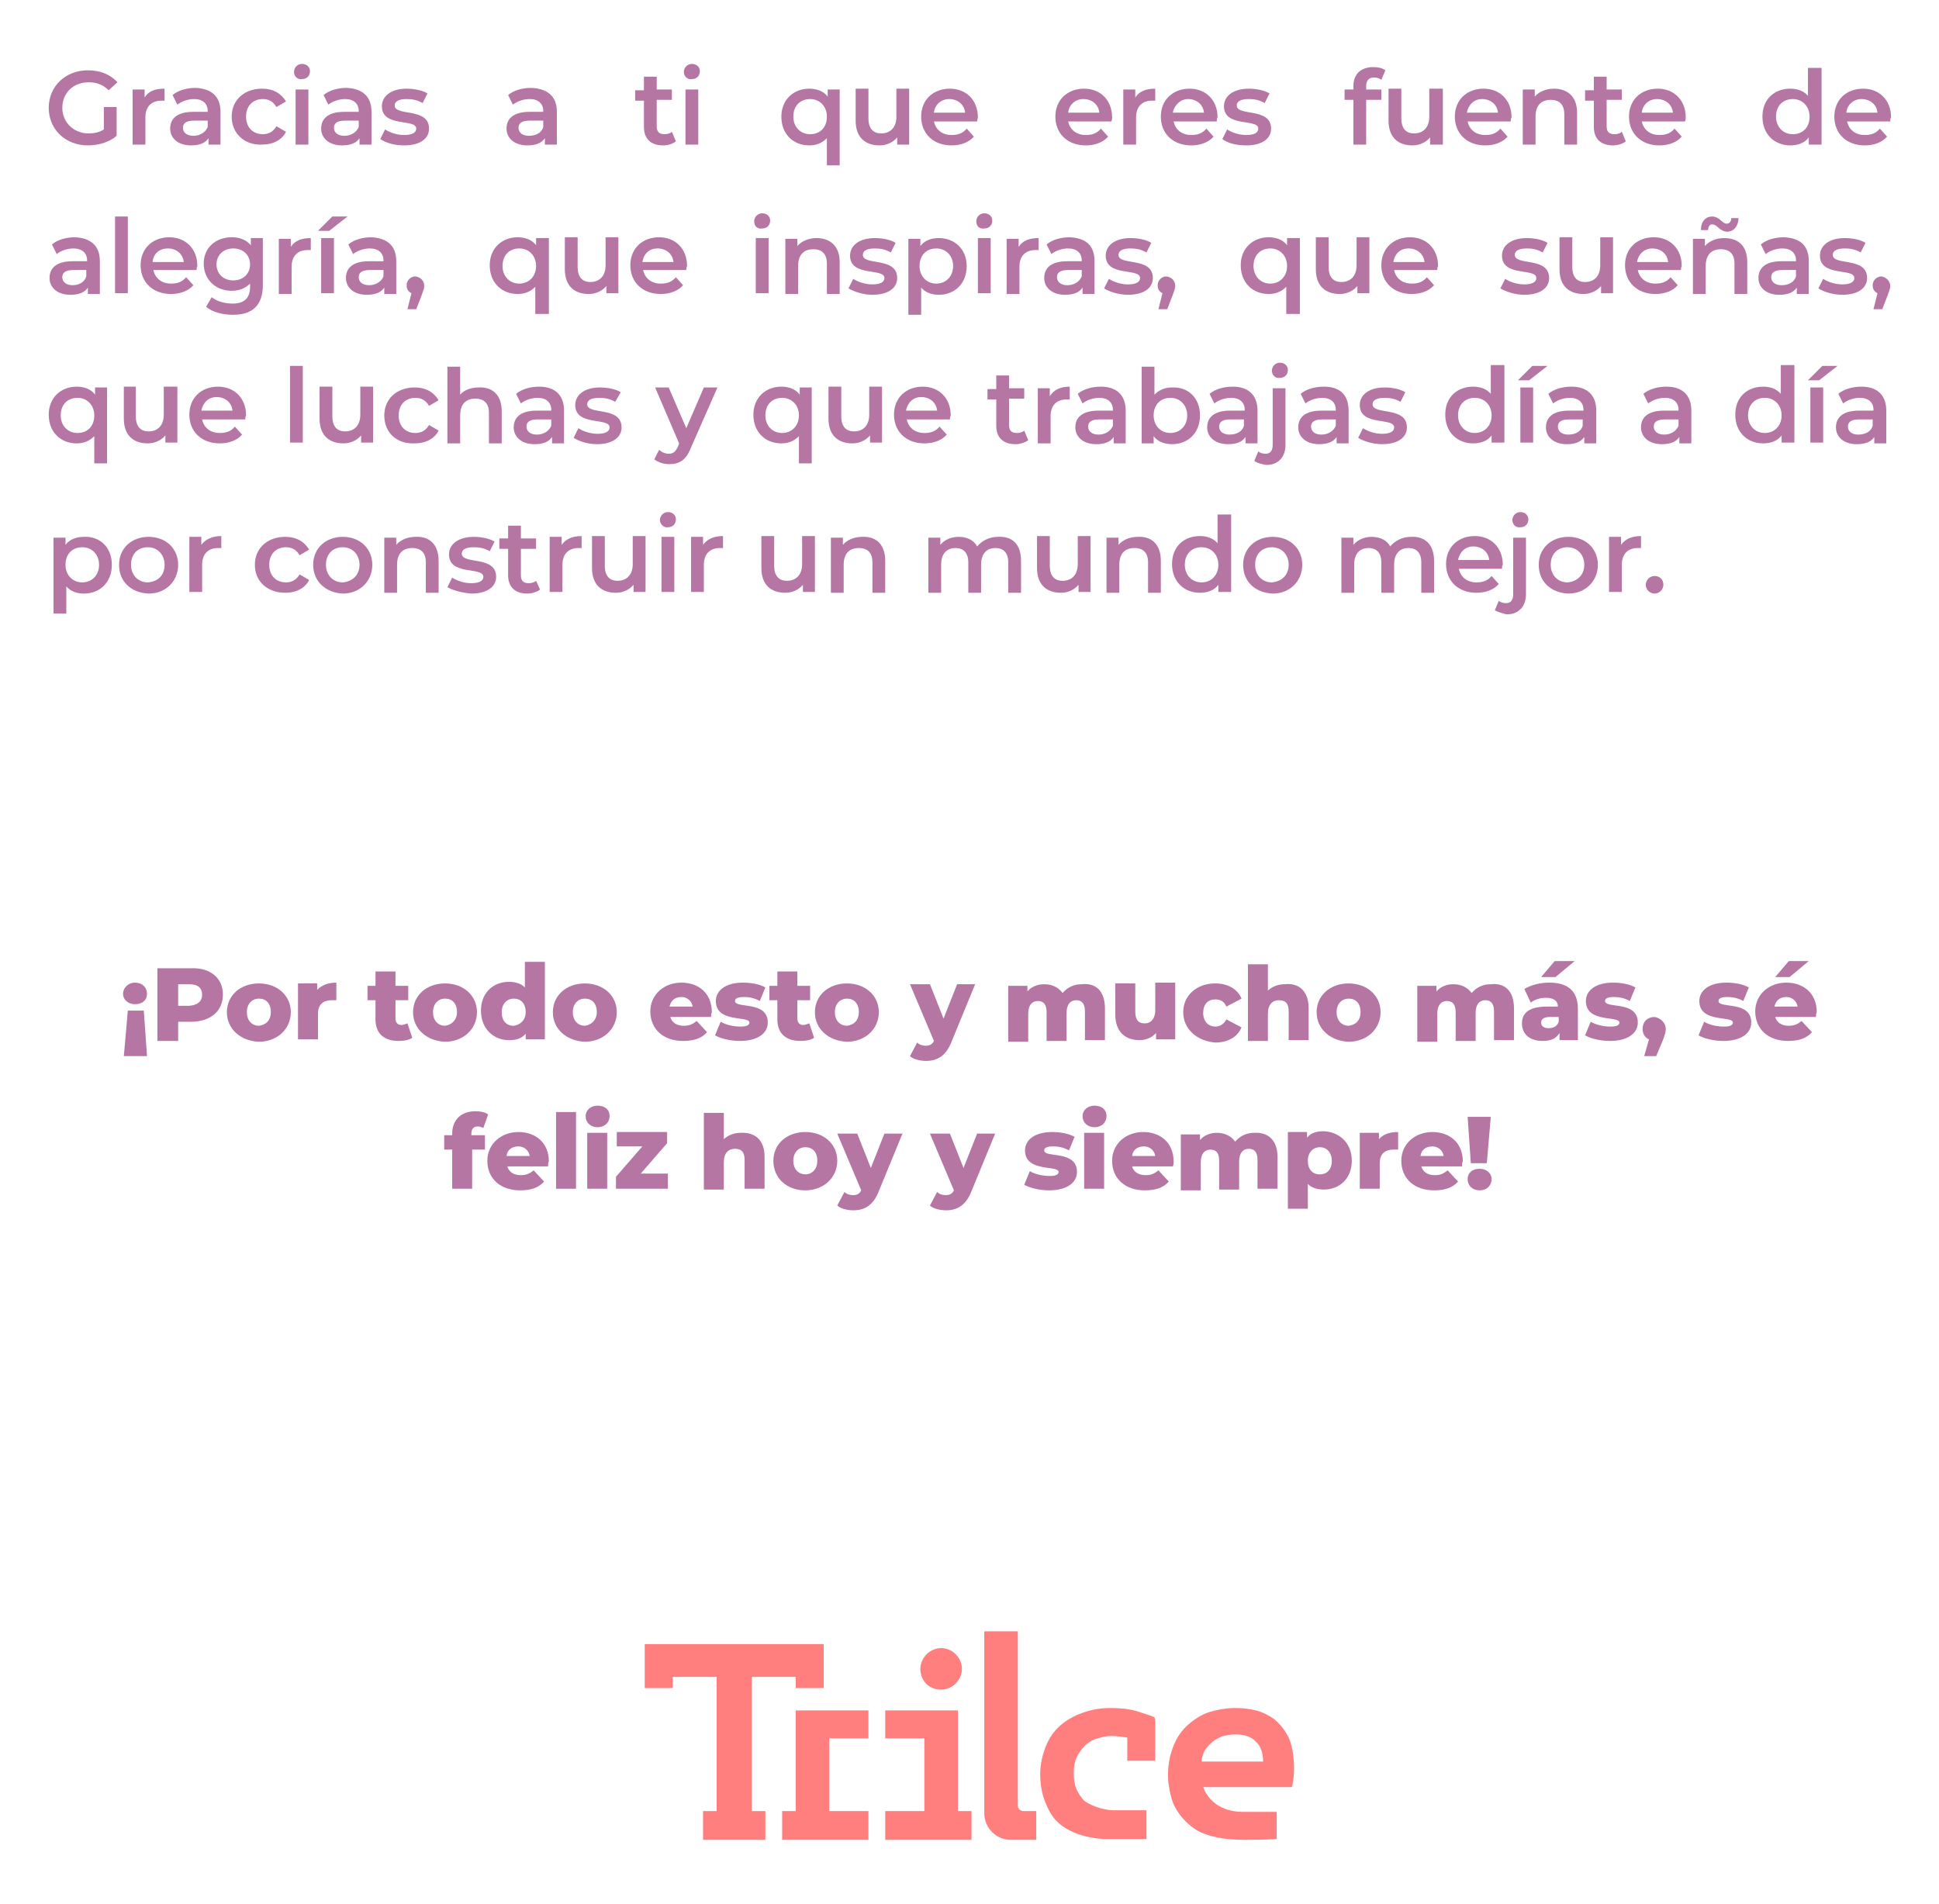 <?xml version="1.0" encoding="utf-8"?>
<!-- Generator: Adobe Illustrator 22.0.1, SVG Export Plug-In . SVG Version: 6.00 Build 0)  -->
<svg version="1.1" id="Capa_1" xmlns="http://www.w3.org/2000/svg" xmlns:xlink="http://www.w3.org/1999/xlink" x="0px" y="0px"
	 viewBox="0 0 242.7 238.3" style="enable-background:new 0 0 242.7 238.3;" xml:space="preserve">
<style type="text/css">
	.st0{fill:#B576A3;}
	.st1{fill:#FF7F7F;}
</style>
<g>
	<g>
		<g>
			<path class="st0" d="M13,13.4h1.6v3.6c-0.9,0.8-2.3,1.2-3.6,1.2c-2.8,0-4.9-2-4.9-4.7c0-2.7,2.1-4.7,4.9-4.7
				c1.5,0,2.8,0.5,3.7,1.5l-1.1,1c-0.7-0.7-1.5-1-2.5-1c-1.9,0-3.3,1.3-3.3,3.2c0,1.8,1.4,3.2,3.3,3.2c0.6,0,1.3-0.1,1.9-0.5V13.4z"
				/>
			<path class="st0" d="M20.6,11.1v1.5c-0.1,0-0.3,0-0.4,0c-1.2,0-2,0.7-2,2.1v3.4h-1.6v-6.9h1.5v1C18.6,11.4,19.4,11.1,20.6,11.1z"
				/>
			<path class="st0" d="M27.6,14v4.1h-1.5v-0.8c-0.4,0.6-1.1,0.9-2.2,0.9c-1.6,0-2.6-0.9-2.6-2.1c0-1.2,0.8-2.1,2.9-2.1H26v-0.1
				c0-0.9-0.6-1.5-1.7-1.5c-0.8,0-1.6,0.3-2.1,0.7l-0.6-1.2c0.7-0.6,1.8-0.9,2.9-0.9C26.4,11.1,27.6,12,27.6,14z M26,15.9v-0.8h-1.7
				c-1.1,0-1.4,0.4-1.4,0.9c0,0.6,0.5,1,1.3,1C25,17,25.7,16.6,26,15.9z"/>
			<path class="st0" d="M29,14.6c0-2.1,1.6-3.5,3.8-3.5c1.4,0,2.4,0.6,3,1.6l-1.2,0.7c-0.4-0.7-1-1-1.7-1c-1.2,0-2.1,0.8-2.1,2.2
				c0,1.4,0.9,2.2,2.1,2.2c0.7,0,1.3-0.3,1.7-1l1.2,0.7c-0.5,1-1.6,1.6-3,1.6C30.6,18.2,29,16.7,29,14.6z"/>
			<path class="st0" d="M36.8,9c0-0.5,0.4-1,1-1c0.6,0,1,0.4,1,0.9c0,0.6-0.4,1-1,1C37.3,10,36.8,9.6,36.8,9z M37,11.2h1.6v6.9H37
				V11.2z"/>
			<path class="st0" d="M46.5,14v4.1h-1.5v-0.8c-0.4,0.6-1.1,0.9-2.2,0.9c-1.6,0-2.6-0.9-2.6-2.1c0-1.2,0.8-2.1,2.9-2.1h1.8v-0.1
				c0-0.9-0.6-1.5-1.7-1.5c-0.8,0-1.6,0.3-2.1,0.7l-0.6-1.2c0.7-0.6,1.8-0.9,2.9-0.9C45.3,11.1,46.5,12,46.5,14z M44.9,15.9v-0.8
				h-1.7c-1.1,0-1.4,0.4-1.4,0.9c0,0.6,0.5,1,1.3,1C43.9,17,44.6,16.6,44.9,15.9z"/>
			<path class="st0" d="M47.6,17.4l0.6-1.2c0.6,0.4,1.5,0.7,2.4,0.7c1,0,1.5-0.3,1.5-0.8c0-1.3-4.3-0.1-4.3-2.8
				c0-1.3,1.2-2.2,3.1-2.2c0.9,0,2,0.2,2.6,0.6l-0.6,1.2c-0.7-0.4-1.3-0.5-2-0.5c-1,0-1.5,0.3-1.5,0.8c0,1.4,4.3,0.2,4.3,2.9
				c0,1.3-1.2,2.1-3.1,2.1C49.4,18.2,48.3,17.9,47.6,17.4z"/>
			<path class="st0" d="M69.7,14v4.1h-1.5v-0.8c-0.4,0.6-1.1,0.9-2.2,0.9c-1.6,0-2.6-0.9-2.6-2.1c0-1.2,0.8-2.1,2.9-2.1H68v-0.1
				c0-0.9-0.6-1.5-1.7-1.5c-0.8,0-1.6,0.3-2.1,0.7l-0.6-1.2c0.7-0.6,1.8-0.9,2.9-0.9C68.5,11.1,69.7,12,69.7,14z M68,15.9v-0.8h-1.7
				c-1.1,0-1.4,0.4-1.4,0.9c0,0.6,0.5,1,1.3,1C67.1,17,67.8,16.6,68,15.9z"/>
			<path class="st0" d="M84.6,17.7c-0.4,0.3-1,0.5-1.6,0.5c-1.5,0-2.4-0.8-2.4-2.3v-3.3h-1.1v-1.3h1.1V9.6h1.6v1.6h1.9v1.3h-1.9v3.3
				c0,0.7,0.3,1,1,1c0.3,0,0.7-0.1,0.9-0.3L84.6,17.7z"/>
			<path class="st0" d="M85.6,9c0-0.5,0.4-1,1-1c0.6,0,1,0.4,1,0.9c0,0.6-0.4,1-1,1C86.1,10,85.6,9.6,85.6,9z M85.8,11.2h1.6v6.9
				h-1.6V11.2z"/>
			<path class="st0" d="M105.1,11.2v9.5h-1.6v-3.4c-0.6,0.6-1.3,0.9-2.2,0.9c-2,0-3.5-1.4-3.5-3.6c0-2.1,1.5-3.5,3.5-3.5
				c0.9,0,1.8,0.3,2.3,1v-0.9H105.1z M103.5,14.6c0-1.3-0.9-2.2-2.1-2.2c-1.2,0-2.1,0.8-2.1,2.2c0,1.3,0.9,2.2,2.1,2.2
				C102.6,16.8,103.5,16,103.5,14.6z"/>
			<path class="st0" d="M113.8,11.2v6.9h-1.5v-0.9c-0.5,0.6-1.3,1-2.2,1c-1.8,0-3-1-3-3.1v-4h1.6v3.7c0,1.3,0.6,1.9,1.6,1.9
				c1.1,0,1.9-0.7,1.9-2.1v-3.5H113.8z"/>
			<path class="st0" d="M122.3,15.2h-5.4c0.2,1,1,1.7,2.2,1.7c0.8,0,1.4-0.2,1.9-0.8l0.9,1c-0.6,0.7-1.6,1.1-2.8,1.1
				c-2.3,0-3.8-1.5-3.8-3.6c0-2.1,1.5-3.5,3.6-3.5c2,0,3.5,1.4,3.5,3.6C122.4,14.8,122.3,15,122.3,15.2z M116.9,14.1h3.9
				c-0.1-1-0.9-1.7-2-1.7C117.8,12.4,117,13.1,116.9,14.1z"/>
			<path class="st0" d="M139.1,15.2h-5.4c0.2,1,1,1.7,2.2,1.7c0.8,0,1.4-0.2,1.9-0.8l0.9,1c-0.6,0.7-1.6,1.1-2.8,1.1
				c-2.3,0-3.8-1.5-3.8-3.6c0-2.1,1.5-3.5,3.6-3.5c2,0,3.5,1.4,3.5,3.6C139.2,14.8,139.2,15,139.1,15.2z M133.7,14.1h3.9
				c-0.1-1-0.9-1.7-2-1.7C134.6,12.4,133.8,13.1,133.7,14.1z"/>
			<path class="st0" d="M144.6,11.1v1.5c-0.1,0-0.3,0-0.4,0c-1.2,0-2,0.7-2,2.1v3.4h-1.6v-6.9h1.5v1
				C142.6,11.4,143.5,11.1,144.6,11.1z"/>
			<path class="st0" d="M152.3,15.2h-5.4c0.2,1,1,1.7,2.2,1.7c0.8,0,1.4-0.2,1.9-0.8l0.9,1c-0.6,0.7-1.6,1.1-2.8,1.1
				c-2.3,0-3.8-1.5-3.8-3.6c0-2.1,1.5-3.5,3.6-3.5c2,0,3.5,1.4,3.5,3.6C152.3,14.8,152.3,15,152.3,15.2z M146.8,14.1h3.9
				c-0.1-1-0.9-1.7-2-1.7C147.8,12.4,147,13.1,146.8,14.1z"/>
			<path class="st0" d="M153,17.4l0.6-1.2c0.6,0.4,1.5,0.7,2.4,0.7c1,0,1.5-0.3,1.5-0.8c0-1.3-4.3-0.1-4.3-2.8
				c0-1.3,1.2-2.2,3.1-2.2c0.9,0,2,0.2,2.6,0.6l-0.6,1.2c-0.7-0.4-1.3-0.5-2-0.5c-1,0-1.5,0.3-1.5,0.8c0,1.4,4.3,0.2,4.3,2.9
				c0,1.3-1.2,2.1-3.1,2.1C154.7,18.2,153.6,17.9,153,17.4z"/>
			<path class="st0" d="M171,10.8v0.4h1.9v1.3H171v5.6h-1.6v-5.6h-1.1v-1.3h1.1v-0.4c0-1.5,0.9-2.4,2.5-2.4c0.6,0,1.1,0.1,1.5,0.4
				l-0.5,1.2c-0.2-0.2-0.6-0.3-0.9-0.3C171.3,9.7,171,10.1,171,10.8z"/>
			<path class="st0" d="M180.6,11.2v6.9H179v-0.9c-0.5,0.6-1.3,1-2.2,1c-1.8,0-3-1-3-3.1v-4h1.6v3.7c0,1.3,0.6,1.9,1.6,1.9
				c1.1,0,1.9-0.7,1.9-2.1v-3.5H180.6z"/>
			<path class="st0" d="M189.1,15.2h-5.4c0.2,1,1,1.7,2.2,1.7c0.8,0,1.4-0.2,1.9-0.8l0.9,1c-0.6,0.7-1.6,1.1-2.8,1.1
				c-2.3,0-3.8-1.5-3.8-3.6c0-2.1,1.5-3.5,3.6-3.5c2,0,3.5,1.4,3.5,3.6C189.1,14.8,189.1,15,189.1,15.2z M183.6,14.1h3.9
				c-0.1-1-0.9-1.7-2-1.7C184.5,12.4,183.8,13.1,183.6,14.1z"/>
			<path class="st0" d="M197.4,14.1v4h-1.6v-3.8c0-1.2-0.6-1.8-1.7-1.8c-1.2,0-1.9,0.7-1.9,2.1v3.5h-1.6v-6.9h1.5v0.9
				c0.5-0.6,1.4-1,2.4-1C196.1,11.1,197.4,12,197.4,14.1z"/>
			<path class="st0" d="M203.5,17.7c-0.4,0.3-1,0.5-1.6,0.5c-1.5,0-2.4-0.8-2.4-2.3v-3.3h-1.1v-1.3h1.1V9.6h1.6v1.6h1.9v1.3h-1.9
				v3.3c0,0.7,0.3,1,1,1c0.3,0,0.7-0.1,0.9-0.3L203.5,17.7z"/>
			<path class="st0" d="M210.9,15.2h-5.4c0.2,1,1,1.7,2.2,1.7c0.8,0,1.4-0.2,1.9-0.8l0.9,1c-0.6,0.7-1.6,1.1-2.8,1.1
				c-2.3,0-3.8-1.5-3.8-3.6c0-2.1,1.5-3.5,3.6-3.5c2,0,3.5,1.4,3.5,3.6C211,14.8,211,15,210.9,15.2z M205.5,14.1h3.9
				c-0.1-1-0.9-1.7-2-1.7C206.4,12.4,205.6,13.1,205.5,14.1z"/>
			<path class="st0" d="M228,8.5v9.6h-1.6v-0.9c-0.5,0.7-1.4,1-2.3,1c-2,0-3.5-1.4-3.5-3.6c0-2.2,1.5-3.5,3.5-3.5
				c0.9,0,1.7,0.3,2.2,0.9V8.5H228z M226.5,14.6c0-1.3-0.9-2.2-2.1-2.2s-2.1,0.8-2.1,2.2c0,1.3,0.9,2.2,2.1,2.2S226.5,16,226.5,14.6
				z"/>
			<path class="st0" d="M236.6,15.2h-5.4c0.2,1,1,1.7,2.2,1.7c0.8,0,1.4-0.2,1.9-0.8l0.9,1c-0.6,0.7-1.6,1.1-2.8,1.1
				c-2.3,0-3.8-1.5-3.8-3.6c0-2.1,1.5-3.5,3.6-3.5c2,0,3.5,1.4,3.5,3.6C236.6,14.8,236.6,15,236.6,15.2z M231.1,14.1h3.9
				c-0.1-1-0.9-1.7-2-1.7C232,12.4,231.2,13.1,231.1,14.1z"/>
			<path class="st0" d="M12.5,32.7v4.1h-1.5v-0.8c-0.4,0.6-1.1,0.9-2.2,0.9c-1.6,0-2.6-0.9-2.6-2.1c0-1.2,0.8-2.1,2.9-2.1h1.8v-0.1
				c0-0.9-0.6-1.5-1.7-1.5c-0.8,0-1.6,0.3-2.1,0.7l-0.6-1.2c0.7-0.6,1.8-0.9,2.9-0.9C11.3,29.8,12.5,30.7,12.5,32.7z M10.8,34.6
				v-0.8H9.2c-1.1,0-1.4,0.4-1.4,0.9c0,0.6,0.5,1,1.3,1C9.9,35.7,10.6,35.3,10.8,34.6z"/>
			<path class="st0" d="M14.4,27.1H16v9.6h-1.6V27.1z"/>
			<path class="st0" d="M24.6,33.8h-5.4c0.2,1,1,1.7,2.2,1.7c0.8,0,1.4-0.2,1.9-0.8l0.9,1c-0.6,0.7-1.6,1.1-2.8,1.1
				c-2.3,0-3.8-1.5-3.8-3.6c0-2.1,1.5-3.5,3.6-3.5c2,0,3.5,1.4,3.5,3.6C24.6,33.5,24.6,33.7,24.6,33.8z M19.1,32.8H23
				c-0.1-1-0.9-1.7-2-1.7C20,31.1,19.2,31.7,19.1,32.8z"/>
			<path class="st0" d="M32.9,29.8v5.9c0,2.5-1.3,3.7-3.7,3.7c-1.3,0-2.6-0.3-3.4-1l0.7-1.2c0.6,0.5,1.6,0.8,2.6,0.8
				c1.5,0,2.2-0.7,2.2-2.1v-0.4c-0.6,0.6-1.4,0.9-2.3,0.9c-2,0-3.5-1.4-3.5-3.4c0-2,1.5-3.3,3.5-3.3c1,0,1.8,0.3,2.4,1v-0.9H32.9z
				 M31.3,33.1c0-1.2-0.9-2-2.1-2c-1.2,0-2.1,0.8-2.1,2c0,1.2,0.9,2,2.1,2C30.4,35.1,31.3,34.3,31.3,33.1z"/>
			<path class="st0" d="M38.9,29.8v1.5c-0.1,0-0.3,0-0.4,0c-1.2,0-2,0.7-2,2.1v3.4h-1.6v-6.9h1.5v1C36.9,30.1,37.8,29.8,38.9,29.8z"
				/>
			<path class="st0" d="M41.6,27.1h1.9l-2.3,1.8h-1.4L41.6,27.1z M40.2,29.8h1.6v6.9h-1.6V29.8z"/>
			<path class="st0" d="M49.6,32.7v4.1h-1.5v-0.8c-0.4,0.6-1.1,0.9-2.2,0.9c-1.6,0-2.6-0.9-2.6-2.1c0-1.2,0.8-2.1,2.9-2.1H48v-0.1
				c0-0.9-0.6-1.5-1.7-1.5c-0.8,0-1.6,0.3-2.1,0.7l-0.6-1.2c0.7-0.6,1.8-0.9,2.9-0.9C48.4,29.8,49.6,30.7,49.6,32.7z M48,34.6v-0.8
				h-1.7c-1.1,0-1.4,0.4-1.4,0.9c0,0.6,0.5,1,1.3,1C47,35.7,47.7,35.3,48,34.6z"/>
			<path class="st0" d="M53.1,35.8c0,0.3-0.1,0.5-0.3,1.1l-0.7,1.8h-1.1l0.5-2c-0.4-0.2-0.6-0.5-0.6-1c0-0.6,0.5-1.1,1.1-1.1
				C52.7,34.7,53.1,35.2,53.1,35.8z"/>
			<path class="st0" d="M68.7,29.8v9.5H67v-3.4c-0.6,0.6-1.3,0.9-2.2,0.9c-2,0-3.5-1.4-3.5-3.6c0-2.1,1.5-3.5,3.5-3.5
				c0.9,0,1.8,0.3,2.3,1v-0.9H68.7z M67.1,33.3c0-1.3-0.9-2.2-2.1-2.2c-1.2,0-2.1,0.8-2.1,2.2c0,1.3,0.9,2.2,2.1,2.2
				C66.2,35.5,67.1,34.6,67.1,33.3z"/>
			<path class="st0" d="M77.4,29.8v6.9h-1.5v-0.9c-0.5,0.6-1.3,1-2.2,1c-1.8,0-3-1-3-3.1v-4h1.6v3.7c0,1.3,0.6,1.9,1.6,1.9
				c1.1,0,1.9-0.7,1.9-2.1v-3.5H77.4z"/>
			<path class="st0" d="M85.9,33.8h-5.4c0.2,1,1,1.7,2.2,1.7c0.8,0,1.4-0.2,1.9-0.8l0.9,1c-0.6,0.7-1.6,1.1-2.8,1.1
				c-2.3,0-3.8-1.5-3.8-3.6c0-2.1,1.5-3.5,3.6-3.5c2,0,3.5,1.4,3.5,3.6C85.9,33.5,85.9,33.7,85.9,33.8z M80.4,32.8h3.9
				c-0.1-1-0.9-1.7-2-1.7C81.3,31.1,80.6,31.7,80.4,32.8z"/>
			<path class="st0" d="M94.4,27.7c0-0.5,0.4-1,1-1c0.6,0,1,0.4,1,0.9c0,0.6-0.4,1-1,1C94.8,28.7,94.4,28.3,94.4,27.7z M94.6,29.8
				h1.6v6.9h-1.6V29.8z"/>
			<path class="st0" d="M105.1,32.8v4h-1.6V33c0-1.2-0.6-1.8-1.7-1.8c-1.2,0-1.9,0.7-1.9,2.1v3.5h-1.6v-6.9h1.5v0.9
				c0.5-0.6,1.4-1,2.4-1C103.8,29.8,105.1,30.7,105.1,32.8z"/>
			<path class="st0" d="M106.2,36.1l0.6-1.2c0.6,0.4,1.5,0.7,2.4,0.7c1,0,1.5-0.3,1.5-0.8c0-1.3-4.3-0.1-4.3-2.8
				c0-1.3,1.2-2.2,3.1-2.2c0.9,0,2,0.2,2.6,0.6l-0.6,1.2c-0.7-0.4-1.3-0.5-2-0.5c-1,0-1.5,0.3-1.5,0.8c0,1.4,4.3,0.2,4.3,2.9
				c0,1.3-1.2,2.1-3.1,2.1C108,36.9,106.9,36.5,106.2,36.1z"/>
			<path class="st0" d="M121,33.3c0,2.2-1.5,3.6-3.5,3.6c-0.9,0-1.7-0.3-2.2-0.9v3.4h-1.6v-9.5h1.5v0.9c0.5-0.7,1.4-1,2.3-1
				C119.5,29.8,121,31.2,121,33.3z M119.3,33.3c0-1.3-0.9-2.2-2.1-2.2s-2.1,0.8-2.1,2.2c0,1.3,0.9,2.2,2.1,2.2
				S119.3,34.6,119.3,33.3z"/>
			<path class="st0" d="M122.2,27.7c0-0.5,0.4-1,1-1c0.6,0,1,0.4,1,0.9c0,0.6-0.4,1-1,1C122.6,28.7,122.2,28.3,122.2,27.7z
				 M122.4,29.8h1.6v6.9h-1.6V29.8z"/>
			<path class="st0" d="M130,29.8v1.5c-0.1,0-0.3,0-0.4,0c-1.2,0-2,0.7-2,2.1v3.4H126v-6.9h1.5v1C128,30.1,128.9,29.8,130,29.8z"/>
			<path class="st0" d="M137,32.7v4.1h-1.5v-0.8c-0.4,0.6-1.1,0.9-2.2,0.9c-1.6,0-2.6-0.9-2.6-2.1c0-1.2,0.8-2.1,2.9-2.1h1.8v-0.1
				c0-0.9-0.6-1.5-1.7-1.5c-0.8,0-1.6,0.3-2.1,0.7l-0.6-1.2c0.7-0.6,1.8-0.9,2.9-0.9C135.9,29.8,137,30.7,137,32.7z M135.4,34.6
				v-0.8h-1.7c-1.1,0-1.4,0.4-1.4,0.9c0,0.6,0.5,1,1.3,1C134.4,35.7,135.1,35.3,135.4,34.6z"/>
			<path class="st0" d="M138.2,36.1l0.6-1.2c0.6,0.4,1.5,0.7,2.4,0.7c1,0,1.5-0.3,1.5-0.8c0-1.3-4.3-0.1-4.3-2.8
				c0-1.3,1.2-2.2,3.1-2.2c0.9,0,2,0.2,2.6,0.6l-0.6,1.2c-0.7-0.4-1.3-0.5-2-0.5c-1,0-1.5,0.3-1.5,0.8c0,1.4,4.3,0.2,4.3,2.9
				c0,1.3-1.2,2.1-3.1,2.1C140,36.9,138.8,36.5,138.2,36.1z"/>
			<path class="st0" d="M147.1,35.8c0,0.3-0.1,0.5-0.3,1.1l-0.7,1.8h-1.1l0.5-2c-0.4-0.2-0.6-0.5-0.6-1c0-0.6,0.5-1.1,1.1-1.1
				C146.7,34.7,147.1,35.2,147.1,35.8z"/>
			<path class="st0" d="M162.7,29.8v9.5H161v-3.4c-0.6,0.6-1.3,0.9-2.2,0.9c-2,0-3.5-1.4-3.5-3.6c0-2.1,1.5-3.5,3.5-3.5
				c0.9,0,1.8,0.3,2.3,1v-0.9H162.7z M161.1,33.3c0-1.3-0.9-2.2-2.1-2.2c-1.2,0-2.1,0.8-2.1,2.2c0,1.3,0.9,2.2,2.1,2.2
				C160.2,35.5,161.1,34.6,161.1,33.3z"/>
			<path class="st0" d="M171.4,29.8v6.9h-1.5v-0.9c-0.5,0.6-1.3,1-2.2,1c-1.8,0-3-1-3-3.1v-4h1.6v3.7c0,1.3,0.6,1.9,1.6,1.9
				c1.1,0,1.9-0.7,1.9-2.1v-3.5H171.4z"/>
			<path class="st0" d="M179.9,33.8h-5.4c0.2,1,1,1.7,2.2,1.7c0.8,0,1.4-0.2,1.9-0.8l0.9,1c-0.6,0.7-1.6,1.1-2.8,1.1
				c-2.3,0-3.8-1.5-3.8-3.6c0-2.1,1.5-3.5,3.6-3.5c2,0,3.5,1.4,3.5,3.6C179.9,33.5,179.9,33.7,179.9,33.8z M174.4,32.8h3.9
				c-0.1-1-0.9-1.7-2-1.7C175.3,31.1,174.6,31.7,174.4,32.8z"/>
			<path class="st0" d="M187.8,36.1l0.6-1.2c0.6,0.4,1.5,0.7,2.4,0.7c1,0,1.5-0.3,1.5-0.8c0-1.3-4.3-0.1-4.3-2.8
				c0-1.3,1.2-2.2,3.1-2.2c0.9,0,2,0.2,2.6,0.6l-0.6,1.2c-0.7-0.4-1.3-0.5-2-0.5c-1,0-1.5,0.3-1.5,0.8c0,1.4,4.3,0.2,4.3,2.9
				c0,1.3-1.2,2.1-3.1,2.1C189.6,36.9,188.5,36.5,187.8,36.1z"/>
			<path class="st0" d="M201.9,29.8v6.9h-1.5v-0.9c-0.5,0.6-1.3,1-2.2,1c-1.8,0-3-1-3-3.1v-4h1.6v3.7c0,1.3,0.6,1.9,1.6,1.9
				c1.1,0,1.9-0.7,1.9-2.1v-3.5H201.9z"/>
			<path class="st0" d="M210.4,33.8H205c0.2,1,1,1.7,2.2,1.7c0.8,0,1.4-0.2,1.9-0.8l0.9,1c-0.6,0.7-1.6,1.1-2.8,1.1
				c-2.3,0-3.8-1.5-3.8-3.6c0-2.1,1.5-3.5,3.6-3.5c2,0,3.5,1.4,3.5,3.6C210.4,33.5,210.4,33.7,210.4,33.8z M204.9,32.8h3.9
				c-0.1-1-0.9-1.7-2-1.7C205.9,31.1,205.1,31.7,204.9,32.8z"/>
			<path class="st0" d="M218.7,32.8v4h-1.6V33c0-1.2-0.6-1.8-1.7-1.8c-1.2,0-1.9,0.7-1.9,2.1v3.5h-1.6v-6.9h1.5v0.9
				c0.5-0.6,1.4-1,2.4-1C217.5,29.8,218.7,30.7,218.7,32.8z M213.8,28.8h-0.9c0-1.1,0.6-1.7,1.4-1.7c0.9,0,1.3,0.9,1.8,0.9
				c0.4,0,0.6-0.3,0.6-0.7h0.9c0,1-0.6,1.7-1.4,1.7c-0.9,0-1.3-0.9-1.8-0.9C214.1,28,213.8,28.3,213.8,28.8z"/>
			<path class="st0" d="M226.4,32.7v4.1h-1.5v-0.8c-0.4,0.6-1.1,0.9-2.2,0.9c-1.6,0-2.6-0.9-2.6-2.1c0-1.2,0.8-2.1,2.9-2.1h1.8v-0.1
				c0-0.9-0.6-1.5-1.7-1.5c-0.8,0-1.6,0.3-2.1,0.7l-0.6-1.2c0.7-0.6,1.8-0.9,2.9-0.9C225.3,29.8,226.4,30.7,226.4,32.7z M224.8,34.6
				v-0.8h-1.7c-1.1,0-1.4,0.4-1.4,0.9c0,0.6,0.5,1,1.3,1C223.9,35.7,224.6,35.3,224.8,34.6z"/>
			<path class="st0" d="M227.6,36.1l0.6-1.2c0.6,0.4,1.5,0.7,2.4,0.7c1,0,1.5-0.3,1.5-0.8c0-1.3-4.3-0.1-4.3-2.8
				c0-1.3,1.2-2.2,3.1-2.2c0.9,0,2,0.2,2.6,0.6l-0.6,1.2c-0.7-0.4-1.3-0.5-2-0.5c-1,0-1.5,0.3-1.5,0.8c0,1.4,4.3,0.2,4.3,2.9
				c0,1.3-1.2,2.1-3.1,2.1C229.4,36.9,228.2,36.5,227.6,36.1z"/>
			<path class="st0" d="M236.6,35.8c0,0.3-0.1,0.5-0.3,1.1l-0.7,1.8h-1.1l0.5-2c-0.4-0.2-0.6-0.5-0.6-1c0-0.6,0.5-1.1,1.1-1.1
				C236.1,34.7,236.6,35.2,236.6,35.8z"/>
			<path class="st0" d="M13.4,48.5V58h-1.6v-3.4c-0.6,0.6-1.3,0.9-2.2,0.9c-2,0-3.5-1.4-3.5-3.6c0-2.1,1.5-3.5,3.5-3.5
				c0.9,0,1.8,0.3,2.3,1v-0.9H13.4z M11.8,52c0-1.3-0.9-2.2-2.1-2.2c-1.2,0-2.1,0.8-2.1,2.2c0,1.3,0.9,2.2,2.1,2.2
				C11,54.2,11.8,53.3,11.8,52z"/>
			<path class="st0" d="M22.2,48.5v6.9h-1.5v-0.9c-0.5,0.6-1.3,1-2.2,1c-1.8,0-3-1-3-3.1v-4H17v3.7c0,1.3,0.6,1.9,1.6,1.9
				c1.1,0,1.9-0.7,1.9-2.1v-3.5H22.2z"/>
			<path class="st0" d="M30.7,52.5h-5.4c0.2,1,1,1.7,2.2,1.7c0.8,0,1.4-0.2,1.9-0.8l0.9,1c-0.6,0.7-1.6,1.1-2.8,1.1
				c-2.3,0-3.8-1.5-3.8-3.6c0-2.1,1.5-3.5,3.6-3.5c2,0,3.5,1.4,3.5,3.6C30.7,52.2,30.7,52.4,30.7,52.5z M25.2,51.4h3.9
				c-0.1-1-0.9-1.7-2-1.7C26.1,49.7,25.4,50.4,25.2,51.4z"/>
			<path class="st0" d="M36.3,45.8h1.6v9.6h-1.6V45.8z"/>
			<path class="st0" d="M46.7,48.5v6.9h-1.5v-0.9c-0.5,0.6-1.3,1-2.2,1c-1.8,0-3-1-3-3.1v-4h1.6v3.7c0,1.3,0.6,1.9,1.6,1.9
				c1.1,0,1.9-0.7,1.9-2.1v-3.5H46.7z"/>
			<path class="st0" d="M48.1,52c0-2.1,1.6-3.5,3.8-3.5c1.4,0,2.4,0.6,3,1.6l-1.2,0.7c-0.4-0.7-1-1-1.7-1c-1.2,0-2.1,0.8-2.1,2.2
				c0,1.4,0.9,2.2,2.1,2.2c0.7,0,1.3-0.3,1.7-1l1.2,0.7c-0.5,1-1.6,1.6-3,1.6C49.6,55.6,48.1,54.1,48.1,52z"/>
			<path class="st0" d="M62.8,51.5v4h-1.6v-3.8c0-1.2-0.6-1.8-1.7-1.8c-1.2,0-1.9,0.7-1.9,2.1v3.5H56v-9.6h1.6v3.5
				c0.5-0.6,1.4-0.9,2.3-0.9C61.6,48.4,62.8,49.4,62.8,51.5z"/>
			<path class="st0" d="M70.6,51.4v4.1h-1.5v-0.8c-0.4,0.6-1.1,0.9-2.2,0.9c-1.6,0-2.6-0.9-2.6-2.1c0-1.2,0.8-2.1,2.9-2.1H69v-0.1
				c0-0.9-0.6-1.5-1.7-1.5c-0.8,0-1.6,0.3-2.1,0.7l-0.6-1.2c0.7-0.6,1.8-0.9,2.9-0.9C69.4,48.4,70.6,49.4,70.6,51.4z M69,53.3v-0.8
				h-1.7c-1.1,0-1.4,0.4-1.4,0.9c0,0.6,0.5,1,1.3,1C68,54.4,68.7,54,69,53.3z"/>
			<path class="st0" d="M71.8,54.8l0.6-1.2c0.6,0.4,1.5,0.7,2.4,0.7c1,0,1.5-0.3,1.5-0.8c0-1.3-4.3-0.1-4.3-2.8
				c0-1.3,1.2-2.2,3.1-2.2c0.9,0,2,0.2,2.6,0.6L77,50.3c-0.7-0.4-1.3-0.5-2-0.5c-1,0-1.5,0.3-1.5,0.8c0,1.4,4.3,0.2,4.3,2.9
				c0,1.3-1.2,2.1-3.1,2.1C73.5,55.6,72.4,55.2,71.8,54.8z"/>
			<path class="st0" d="M89.8,48.5L86.5,56c-0.6,1.6-1.5,2.1-2.7,2.1c-0.7,0-1.4-0.2-1.9-0.6l0.6-1.2c0.3,0.3,0.8,0.5,1.2,0.5
				c0.6,0,0.9-0.3,1.2-1l0.1-0.3l-3-7h1.7l2.2,5.1l2.2-5.1H89.8z"/>
			<path class="st0" d="M101.6,48.5V58H100v-3.4c-0.6,0.6-1.3,0.9-2.2,0.9c-2,0-3.5-1.4-3.5-3.6c0-2.1,1.5-3.5,3.5-3.5
				c0.9,0,1.8,0.3,2.3,1v-0.9H101.6z M100,52c0-1.3-0.9-2.2-2.1-2.2c-1.2,0-2.1,0.8-2.1,2.2c0,1.3,0.9,2.2,2.1,2.2
				C99.1,54.2,100,53.3,100,52z"/>
			<path class="st0" d="M110.4,48.5v6.9h-1.5v-0.9c-0.5,0.6-1.3,1-2.2,1c-1.8,0-3-1-3-3.1v-4h1.6v3.7c0,1.3,0.6,1.9,1.6,1.9
				c1.1,0,1.9-0.7,1.9-2.1v-3.5H110.4z"/>
			<path class="st0" d="M118.9,52.5h-5.4c0.2,1,1,1.7,2.2,1.7c0.8,0,1.4-0.2,1.9-0.8l0.9,1c-0.6,0.7-1.6,1.1-2.8,1.1
				c-2.3,0-3.8-1.5-3.8-3.6c0-2.1,1.5-3.5,3.6-3.5c2,0,3.5,1.4,3.5,3.6C118.9,52.2,118.9,52.4,118.9,52.5z M113.4,51.4h3.9
				c-0.1-1-0.9-1.7-2-1.7C114.3,49.7,113.6,50.4,113.4,51.4z"/>
			<path class="st0" d="M128.7,55.1c-0.4,0.3-1,0.5-1.6,0.5c-1.5,0-2.4-0.8-2.4-2.3v-3.3h-1.1v-1.3h1.1V47h1.6v1.6h1.9v1.3h-1.9v3.3
				c0,0.7,0.3,1,1,1c0.3,0,0.7-0.1,0.9-0.3L128.7,55.1z"/>
			<path class="st0" d="M133.9,48.4V50c-0.1,0-0.3,0-0.4,0c-1.2,0-2,0.7-2,2.1v3.4h-1.6v-6.9h1.5v1
				C131.9,48.8,132.7,48.4,133.9,48.4z"/>
			<path class="st0" d="M140.9,51.4v4.1h-1.5v-0.8c-0.4,0.6-1.1,0.9-2.2,0.9c-1.6,0-2.6-0.9-2.6-2.1c0-1.2,0.8-2.1,2.9-2.1h1.8v-0.1
				c0-0.9-0.6-1.5-1.7-1.5c-0.8,0-1.6,0.3-2.1,0.7l-0.6-1.2c0.7-0.6,1.8-0.9,2.9-0.9C139.7,48.4,140.9,49.4,140.9,51.4z M139.3,53.3
				v-0.8h-1.7c-1.1,0-1.4,0.4-1.4,0.9c0,0.6,0.5,1,1.3,1C138.3,54.4,139,54,139.3,53.3z"/>
			<path class="st0" d="M150.2,52c0,2.2-1.5,3.6-3.5,3.6c-0.9,0-1.8-0.3-2.3-1v0.9h-1.5v-9.6h1.6v3.5c0.6-0.6,1.3-0.9,2.2-0.9
				C148.7,48.4,150.2,49.8,150.2,52z M148.6,52c0-1.3-0.9-2.2-2.1-2.2s-2.1,0.8-2.1,2.2c0,1.3,0.9,2.2,2.1,2.2S148.6,53.3,148.6,52z
				"/>
			<path class="st0" d="M157.4,51.4v4.1h-1.5v-0.8c-0.4,0.6-1.1,0.9-2.2,0.9c-1.6,0-2.6-0.9-2.6-2.1c0-1.2,0.8-2.1,2.9-2.1h1.8v-0.1
				c0-0.9-0.6-1.5-1.7-1.5c-0.8,0-1.6,0.3-2.1,0.7l-0.6-1.2c0.7-0.6,1.8-0.9,2.9-0.9C156.2,48.4,157.4,49.4,157.4,51.4z M155.7,53.3
				v-0.8h-1.7c-1.1,0-1.4,0.4-1.4,0.9c0,0.6,0.5,1,1.3,1C154.8,54.4,155.5,54,155.7,53.3z"/>
			<path class="st0" d="M157,57.7l0.5-1.2c0.2,0.2,0.6,0.3,0.9,0.3c0.6,0,0.9-0.4,0.9-1.1v-7.1h1.6v7.1c0,1.5-0.9,2.5-2.4,2.5
				C158,58.1,157.4,58,157,57.7z M159.2,46.4c0-0.5,0.4-1,1-1s1,0.4,1,0.9c0,0.6-0.4,1-1,1C159.6,47.4,159.2,46.9,159.2,46.4z"/>
			<path class="st0" d="M168.8,51.4v4.1h-1.5v-0.8c-0.4,0.6-1.1,0.9-2.2,0.9c-1.6,0-2.6-0.9-2.6-2.1c0-1.2,0.8-2.1,2.9-2.1h1.8v-0.1
				c0-0.9-0.6-1.5-1.7-1.5c-0.8,0-1.6,0.3-2.1,0.7l-0.6-1.2c0.7-0.6,1.8-0.9,2.9-0.9C167.7,48.4,168.8,49.4,168.8,51.4z M167.2,53.3
				v-0.8h-1.7c-1.1,0-1.4,0.4-1.4,0.9c0,0.6,0.5,1,1.3,1C166.2,54.4,166.9,54,167.2,53.3z"/>
			<path class="st0" d="M170,54.8l0.6-1.2c0.6,0.4,1.5,0.7,2.4,0.7c1,0,1.5-0.3,1.5-0.8c0-1.3-4.3-0.1-4.3-2.8
				c0-1.3,1.2-2.2,3.1-2.2c0.9,0,2,0.2,2.6,0.6l-0.6,1.2c-0.7-0.4-1.3-0.5-2-0.5c-1,0-1.5,0.3-1.5,0.8c0,1.4,4.3,0.2,4.3,2.9
				c0,1.3-1.2,2.1-3.1,2.1C171.8,55.6,170.6,55.2,170,54.8z"/>
			<path class="st0" d="M188.3,45.8v9.6h-1.6v-0.9c-0.5,0.7-1.4,1-2.3,1c-2,0-3.5-1.4-3.5-3.6c0-2.2,1.5-3.5,3.5-3.5
				c0.9,0,1.7,0.3,2.2,0.9v-3.6H188.3z M186.7,52c0-1.3-0.9-2.2-2.1-2.2s-2.1,0.8-2.1,2.2c0,1.3,0.9,2.2,2.1,2.2
				S186.7,53.3,186.7,52z"/>
			<path class="st0" d="M191.8,45.8h1.9l-2.3,1.8H190L191.8,45.8z M190.3,48.5h1.6v6.9h-1.6V48.5z"/>
			<path class="st0" d="M199.8,51.4v4.1h-1.5v-0.8c-0.4,0.6-1.1,0.9-2.2,0.9c-1.6,0-2.6-0.9-2.6-2.1c0-1.2,0.8-2.1,2.9-2.1h1.8v-0.1
				c0-0.9-0.6-1.5-1.7-1.5c-0.8,0-1.6,0.3-2.1,0.7l-0.6-1.2c0.7-0.6,1.8-0.9,2.9-0.9C198.6,48.4,199.8,49.4,199.8,51.4z M198.1,53.3
				v-0.8h-1.7c-1.1,0-1.4,0.4-1.4,0.9c0,0.6,0.5,1,1.3,1C197.2,54.4,197.9,54,198.1,53.3z"/>
			<path class="st0" d="M211.7,51.4v4.1h-1.5v-0.8c-0.4,0.6-1.1,0.9-2.2,0.9c-1.6,0-2.6-0.9-2.6-2.1c0-1.2,0.8-2.1,2.9-2.1h1.8v-0.1
				c0-0.9-0.6-1.5-1.7-1.5c-0.8,0-1.6,0.3-2.1,0.7l-0.6-1.2c0.7-0.6,1.8-0.9,2.9-0.9C210.5,48.4,211.7,49.4,211.7,51.4z M210.1,53.3
				v-0.8h-1.7c-1.1,0-1.4,0.4-1.4,0.9c0,0.6,0.5,1,1.3,1C209.1,54.4,209.8,54,210.1,53.3z"/>
			<path class="st0" d="M224.6,45.8v9.6h-1.6v-0.9c-0.5,0.7-1.4,1-2.3,1c-2,0-3.5-1.4-3.5-3.6c0-2.2,1.5-3.5,3.5-3.5
				c0.9,0,1.7,0.3,2.2,0.9v-3.6H224.6z M223,52c0-1.3-0.9-2.2-2.1-2.2s-2.1,0.8-2.1,2.2c0,1.3,0.9,2.2,2.1,2.2S223,53.3,223,52z"/>
			<path class="st0" d="M228.1,45.8h1.9l-2.3,1.8h-1.4L228.1,45.8z M226.6,48.5h1.6v6.9h-1.6V48.5z"/>
			<path class="st0" d="M236.1,51.4v4.1h-1.5v-0.8c-0.4,0.6-1.1,0.9-2.2,0.9c-1.6,0-2.6-0.9-2.6-2.1c0-1.2,0.8-2.1,2.9-2.1h1.8v-0.1
				c0-0.9-0.6-1.5-1.7-1.5c-0.8,0-1.6,0.3-2.1,0.7l-0.6-1.2c0.7-0.6,1.8-0.9,2.9-0.9C234.9,48.4,236.1,49.4,236.1,51.4z M234.4,53.3
				v-0.8h-1.7c-1.1,0-1.4,0.4-1.4,0.9c0,0.6,0.5,1,1.3,1C233.5,54.4,234.2,54,234.4,53.3z"/>
			<path class="st0" d="M14,70.7c0,2.2-1.5,3.6-3.5,3.6c-0.9,0-1.7-0.3-2.2-0.9v3.4H6.7v-9.5h1.5v0.9c0.5-0.7,1.4-1,2.3-1
				C12.5,67.1,14,68.5,14,70.7z M12.4,70.7c0-1.3-0.9-2.2-2.1-2.2s-2.1,0.8-2.1,2.2c0,1.3,0.9,2.2,2.1,2.2S12.4,72,12.4,70.7z"/>
			<path class="st0" d="M14.9,70.7c0-2.1,1.6-3.5,3.7-3.5c2.2,0,3.7,1.5,3.7,3.5s-1.5,3.6-3.7,3.6C16.4,74.2,14.9,72.8,14.9,70.7z
				 M20.6,70.7c0-1.3-0.9-2.2-2.1-2.2c-1.2,0-2.1,0.8-2.1,2.2c0,1.3,0.9,2.2,2.1,2.2C19.8,72.8,20.6,72,20.6,70.7z"/>
			<path class="st0" d="M27.7,67.1v1.5c-0.1,0-0.3,0-0.4,0c-1.2,0-2,0.7-2,2.1v3.4h-1.6v-6.9h1.5v1C25.7,67.5,26.6,67.1,27.7,67.1z"
				/>
			<path class="st0" d="M31.9,70.7c0-2.1,1.6-3.5,3.8-3.5c1.4,0,2.4,0.6,3,1.6l-1.2,0.7c-0.4-0.7-1-1-1.7-1c-1.2,0-2.1,0.8-2.1,2.2
				c0,1.4,0.9,2.2,2.1,2.2c0.7,0,1.3-0.3,1.7-1l1.2,0.7c-0.5,1-1.6,1.6-3,1.6C33.5,74.2,31.9,72.8,31.9,70.7z"/>
			<path class="st0" d="M39.2,70.7c0-2.1,1.6-3.5,3.7-3.5c2.2,0,3.7,1.5,3.7,3.5s-1.5,3.6-3.7,3.6C40.8,74.2,39.2,72.8,39.2,70.7z
				 M45,70.7c0-1.3-0.9-2.2-2.1-2.2c-1.2,0-2.1,0.8-2.1,2.2c0,1.3,0.9,2.2,2.1,2.2C44.1,72.8,45,72,45,70.7z"/>
			<path class="st0" d="M54.9,70.2v4h-1.6v-3.8c0-1.2-0.6-1.8-1.7-1.8c-1.2,0-1.9,0.7-1.9,2.1v3.5h-1.6v-6.9h1.5v0.9
				c0.5-0.6,1.4-1,2.4-1C53.7,67.1,54.9,68.1,54.9,70.2z"/>
			<path class="st0" d="M56,73.5l0.6-1.2c0.6,0.4,1.5,0.7,2.4,0.7c1,0,1.5-0.3,1.5-0.8c0-1.3-4.3-0.1-4.3-2.8c0-1.3,1.2-2.2,3.1-2.2
				c0.9,0,2,0.2,2.6,0.6L61.3,69c-0.7-0.4-1.3-0.5-2-0.5c-1,0-1.5,0.3-1.5,0.8c0,1.4,4.3,0.2,4.3,2.9c0,1.3-1.2,2.1-3.1,2.1
				C57.8,74.2,56.7,73.9,56,73.5z"/>
			<path class="st0" d="M67.6,73.8c-0.4,0.3-1,0.5-1.6,0.5c-1.5,0-2.4-0.8-2.4-2.3v-3.3h-1.1v-1.3h1.1v-1.6h1.6v1.6h1.9v1.3h-1.9
				v3.3c0,0.7,0.3,1,1,1c0.3,0,0.7-0.1,0.9-0.3L67.6,73.8z"/>
			<path class="st0" d="M72.8,67.1v1.5c-0.1,0-0.3,0-0.4,0c-1.2,0-2,0.7-2,2.1v3.4h-1.6v-6.9h1.5v1C70.8,67.5,71.6,67.1,72.8,67.1z"
				/>
			<path class="st0" d="M80.8,67.2v6.9h-1.5v-0.9c-0.5,0.6-1.3,1-2.2,1c-1.8,0-3-1-3-3.1v-4h1.6v3.7c0,1.3,0.6,1.9,1.6,1.9
				c1.1,0,1.9-0.7,1.9-2.1v-3.5H80.8z"/>
			<path class="st0" d="M82.6,65.1c0-0.5,0.4-1,1-1c0.6,0,1,0.4,1,0.9c0,0.6-0.4,1-1,1C83.1,66.1,82.6,65.6,82.6,65.1z M82.8,67.2
				h1.6v6.9h-1.6V67.2z"/>
			<path class="st0" d="M90.5,67.1v1.5c-0.1,0-0.3,0-0.4,0c-1.2,0-2,0.7-2,2.1v3.4h-1.6v-6.9H88v1C88.5,67.5,89.3,67.1,90.5,67.1z"
				/>
			<path class="st0" d="M102,67.2v6.9h-1.5v-0.9c-0.5,0.6-1.3,1-2.2,1c-1.8,0-3-1-3-3.1v-4h1.6v3.7c0,1.3,0.6,1.9,1.6,1.9
				c1.1,0,1.9-0.7,1.9-2.1v-3.5H102z"/>
			<path class="st0" d="M110.8,70.2v4h-1.6v-3.8c0-1.2-0.6-1.8-1.7-1.8c-1.2,0-1.9,0.7-1.9,2.1v3.5H104v-6.9h1.5v0.9
				c0.5-0.6,1.4-1,2.4-1C109.6,67.1,110.8,68.1,110.8,70.2z"/>
			<path class="st0" d="M127.8,70.2v4h-1.6v-3.8c0-1.2-0.6-1.8-1.6-1.8c-1.1,0-1.8,0.7-1.8,2.1v3.5h-1.6v-3.8c0-1.2-0.6-1.8-1.6-1.8
				c-1.1,0-1.8,0.7-1.8,2.1v3.5h-1.6v-6.9h1.5v0.9c0.5-0.6,1.3-1,2.3-1c1,0,1.9,0.4,2.3,1.2c0.6-0.7,1.5-1.2,2.6-1.2
				C126.7,67.1,127.8,68.1,127.8,70.2z"/>
			<path class="st0" d="M136.5,67.2v6.9h-1.5v-0.9c-0.5,0.6-1.3,1-2.2,1c-1.8,0-3-1-3-3.1v-4h1.6v3.7c0,1.3,0.6,1.9,1.6,1.9
				c1.1,0,1.9-0.7,1.9-2.1v-3.5H136.5z"/>
			<path class="st0" d="M145.3,70.2v4h-1.6v-3.8c0-1.2-0.6-1.8-1.7-1.8c-1.2,0-1.9,0.7-1.9,2.1v3.5h-1.6v-6.9h1.5v0.9
				c0.5-0.6,1.4-1,2.4-1C144.1,67.1,145.3,68.1,145.3,70.2z"/>
			<path class="st0" d="M154.1,64.5v9.6h-1.6v-0.9c-0.5,0.7-1.4,1-2.3,1c-2,0-3.5-1.4-3.5-3.6c0-2.2,1.5-3.5,3.5-3.5
				c0.9,0,1.7,0.3,2.2,0.9v-3.6H154.1z M152.5,70.7c0-1.3-0.9-2.2-2.1-2.2s-2.1,0.8-2.1,2.2c0,1.3,0.9,2.2,2.1,2.2
				S152.5,72,152.5,70.7z"/>
			<path class="st0" d="M155.6,70.7c0-2.1,1.6-3.5,3.7-3.5c2.2,0,3.7,1.5,3.7,3.5s-1.5,3.6-3.7,3.6
				C157.1,74.2,155.6,72.8,155.6,70.7z M161.3,70.7c0-1.3-0.9-2.2-2.1-2.2c-1.2,0-2.1,0.8-2.1,2.2c0,1.3,0.9,2.2,2.1,2.2
				C160.4,72.8,161.3,72,161.3,70.7z"/>
			<path class="st0" d="M179.5,70.2v4h-1.6v-3.8c0-1.2-0.6-1.8-1.6-1.8c-1.1,0-1.8,0.7-1.8,2.1v3.5h-1.6v-3.8c0-1.2-0.6-1.8-1.6-1.8
				c-1.1,0-1.8,0.7-1.8,2.1v3.5h-1.6v-6.9h1.5v0.9c0.5-0.6,1.3-1,2.3-1c1,0,1.9,0.4,2.3,1.2c0.6-0.7,1.5-1.2,2.6-1.2
				C178.3,67.1,179.5,68.1,179.5,70.2z"/>
			<path class="st0" d="M188,71.2h-5.4c0.2,1,1,1.7,2.2,1.7c0.8,0,1.4-0.2,1.9-0.8l0.9,1c-0.6,0.7-1.6,1.1-2.8,1.1
				c-2.3,0-3.8-1.5-3.8-3.6c0-2.1,1.5-3.5,3.6-3.5c2,0,3.5,1.4,3.5,3.6C188,70.8,188,71,188,71.2z M182.5,70.1h3.9
				c-0.1-1-0.9-1.7-2-1.7C183.4,68.4,182.7,69.1,182.5,70.1z"/>
			<path class="st0" d="M187.1,76.4l0.5-1.2c0.2,0.2,0.6,0.3,0.9,0.3c0.6,0,0.9-0.4,0.9-1.1v-7.1h1.6v7.1c0,1.5-0.9,2.5-2.4,2.5
				C188.1,76.8,187.5,76.6,187.1,76.4z M189.3,65.1c0-0.5,0.4-1,1-1s1,0.4,1,0.9c0,0.6-0.4,1-1,1C189.7,66.1,189.3,65.6,189.3,65.1z
				"/>
			<path class="st0" d="M192.6,70.7c0-2.1,1.6-3.5,3.7-3.5c2.2,0,3.7,1.5,3.7,3.5s-1.5,3.6-3.7,3.6
				C194.1,74.2,192.6,72.8,192.6,70.7z M198.3,70.7c0-1.3-0.9-2.2-2.1-2.2c-1.2,0-2.1,0.8-2.1,2.2c0,1.3,0.9,2.2,2.1,2.2
				C197.4,72.8,198.3,72,198.3,70.7z"/>
			<path class="st0" d="M205.4,67.1v1.5c-0.1,0-0.3,0-0.4,0c-1.2,0-2,0.7-2,2.1v3.4h-1.6v-6.9h1.5v1
				C203.4,67.5,204.2,67.1,205.4,67.1z"/>
			<path class="st0" d="M206,73.2c0-0.6,0.5-1.1,1.1-1.1s1.1,0.4,1.1,1.1c0,0.6-0.5,1.1-1.1,1.1S206,73.8,206,73.2z"/>
			<path class="st0" d="M18.4,124.4c0,0.8-0.6,1.3-1.5,1.3s-1.5-0.6-1.5-1.3s0.6-1.4,1.5-1.4S18.4,123.6,18.4,124.4z M18.4,132.2
				h-2.9l0.5-5.7h2L18.4,132.2z"/>
			<path class="st0" d="M27.9,124.5c0,2.1-1.6,3.4-4,3.4h-1.6v2.4h-2.6v-9.1h4.2C26.3,121.1,27.9,122.4,27.9,124.5z M25.3,124.5
				c0-0.8-0.5-1.3-1.6-1.3h-1.4v2.7h1.4C24.8,125.8,25.3,125.3,25.3,124.5z"/>
			<path class="st0" d="M28.4,126.7c0-2.1,1.7-3.6,4-3.6c2.3,0,4,1.5,4,3.6c0,2.1-1.7,3.7-4,3.7C30.1,130.3,28.4,128.8,28.4,126.7z
				 M33.9,126.7c0-1.1-0.6-1.7-1.5-1.7c-0.8,0-1.5,0.6-1.5,1.7c0,1.1,0.7,1.7,1.5,1.7C33.3,128.3,33.9,127.7,33.9,126.7z"/>
			<path class="st0" d="M42.1,123v2.2c-0.2,0-0.4,0-0.6,0c-1,0-1.7,0.5-1.7,1.7v3.2h-2.5v-7h2.4v0.8C40.3,123.3,41.1,123,42.1,123z"
				/>
			<path class="st0" d="M51.6,129.9c-0.4,0.3-1.1,0.4-1.7,0.4c-1.8,0-2.9-0.9-2.9-2.7v-2.4h-1v-1.8h1v-1.8h2.5v1.8h1.6v1.8h-1.6v2.3
				c0,0.5,0.3,0.8,0.7,0.8c0.3,0,0.5-0.1,0.8-0.2L51.6,129.9z"/>
			<path class="st0" d="M51.7,126.7c0-2.1,1.7-3.6,4-3.6c2.3,0,4,1.5,4,3.6c0,2.1-1.7,3.7-4,3.7C53.4,130.3,51.7,128.8,51.7,126.7z
				 M57.2,126.7c0-1.1-0.6-1.7-1.5-1.7c-0.8,0-1.5,0.6-1.5,1.7c0,1.1,0.7,1.7,1.5,1.7C56.5,128.3,57.2,127.7,57.2,126.7z"/>
			<path class="st0" d="M68.2,120.5v9.6h-2.4v-0.7c-0.5,0.6-1.2,0.8-2.1,0.8c-1.9,0-3.5-1.4-3.5-3.7c0-2.2,1.5-3.6,3.5-3.6
				c0.8,0,1.5,0.2,2,0.7v-3.2H68.2z M65.8,126.7c0-1.1-0.6-1.7-1.5-1.7c-0.8,0-1.5,0.6-1.5,1.7c0,1.1,0.6,1.7,1.5,1.7
				C65.1,128.3,65.8,127.7,65.8,126.7z"/>
			<path class="st0" d="M69.2,126.7c0-2.1,1.7-3.6,4-3.6c2.3,0,4,1.5,4,3.6c0,2.1-1.7,3.7-4,3.7C70.9,130.3,69.2,128.8,69.2,126.7z
				 M74.7,126.7c0-1.1-0.6-1.7-1.5-1.7c-0.8,0-1.5,0.6-1.5,1.7c0,1.1,0.7,1.7,1.5,1.7C74,128.3,74.7,127.7,74.7,126.7z"/>
			<path class="st0" d="M89,127.3h-5.1c0.2,0.7,0.8,1.1,1.7,1.1c0.7,0,1.1-0.2,1.6-0.6l1.3,1.4c-0.7,0.8-1.7,1.1-3,1.1
				c-2.5,0-4.1-1.5-4.1-3.7c0-2.1,1.7-3.6,3.9-3.6c2.1,0,3.8,1.3,3.8,3.7C89,126.9,89,127.1,89,127.3z M83.8,126h2.9
				c-0.1-0.7-0.7-1.2-1.4-1.2C84.5,124.8,84,125.2,83.8,126z"/>
			<path class="st0" d="M89.5,129.6l0.7-1.7c0.7,0.4,1.6,0.6,2.5,0.6c0.8,0,1.1-0.2,1.1-0.5c0-0.9-4.2,0.1-4.2-2.7
				c0-1.3,1.2-2.3,3.4-2.3c1,0,2.1,0.2,2.8,0.6l-0.7,1.7c-0.7-0.4-1.4-0.5-2-0.5c-0.8,0-1.1,0.2-1.1,0.5c0,1,4.1-0.1,4.1,2.7
				c0,1.3-1.2,2.3-3.5,2.3C91.4,130.3,90.2,130,89.5,129.6z"/>
			<path class="st0" d="M101.9,129.9c-0.4,0.3-1.1,0.4-1.7,0.4c-1.8,0-2.9-0.9-2.9-2.7v-2.4h-1v-1.8h1v-1.8h2.5v1.8h1.6v1.8h-1.6
				v2.3c0,0.5,0.3,0.8,0.7,0.8c0.3,0,0.5-0.1,0.8-0.2L101.9,129.9z"/>
			<path class="st0" d="M102,126.7c0-2.1,1.7-3.6,4-3.6c2.3,0,4,1.5,4,3.6c0,2.1-1.7,3.7-4,3.7C103.7,130.3,102,128.8,102,126.7z
				 M107.5,126.7c0-1.1-0.6-1.7-1.5-1.7c-0.8,0-1.5,0.6-1.5,1.7c0,1.1,0.7,1.7,1.5,1.7C106.9,128.3,107.5,127.7,107.5,126.7z"/>
			<path class="st0" d="M122.1,123.1l-3,7.3c-0.7,1.8-1.8,2.4-3.2,2.4c-0.7,0-1.6-0.2-2-0.6l0.9-1.7c0.3,0.3,0.7,0.4,1.1,0.4
				c0.5,0,0.8-0.2,1-0.6l-3-7.1h2.5l1.7,4.3l1.7-4.3H122.1z"/>
			<path class="st0" d="M138.3,126.2v4h-2.5v-3.6c0-1-0.4-1.4-1.1-1.4c-0.7,0-1.2,0.5-1.2,1.6v3.5H131v-3.6c0-1-0.4-1.4-1.1-1.4
				c-0.7,0-1.2,0.5-1.2,1.6v3.5h-2.5v-7h2.4v0.7c0.5-0.6,1.3-0.9,2.1-0.9c1,0,1.8,0.4,2.3,1.1c0.6-0.7,1.4-1.1,2.4-1.1
				C137.1,123,138.3,124,138.3,126.2z"/>
			<path class="st0" d="M147.1,123.1v7h-2.4v-0.8c-0.5,0.6-1.3,0.9-2.1,0.9c-1.7,0-3-1-3-3.2v-3.9h2.5v3.5c0,1.1,0.4,1.5,1.2,1.5
				c0.7,0,1.3-0.5,1.3-1.7v-3.4H147.1z"/>
			<path class="st0" d="M148.1,126.7c0-2.1,1.7-3.6,4-3.6c1.6,0,2.8,0.7,3.3,1.9l-1.9,1c-0.3-0.7-0.8-0.9-1.4-0.9
				c-0.9,0-1.5,0.6-1.5,1.7c0,1.1,0.7,1.7,1.5,1.7c0.6,0,1.1-0.3,1.4-0.9l1.9,1c-0.5,1.2-1.7,1.9-3.3,1.9
				C149.8,130.3,148.1,128.8,148.1,126.7z"/>
			<path class="st0" d="M163.8,126.2v4h-2.5v-3.6c0-1-0.4-1.4-1.2-1.4c-0.8,0-1.4,0.5-1.4,1.7v3.4h-2.5v-9.6h2.5v3.3
				c0.5-0.5,1.3-0.8,2.1-0.8C162.5,123,163.8,124,163.8,126.2z"/>
			<path class="st0" d="M164.8,126.7c0-2.1,1.7-3.6,4-3.6c2.3,0,4,1.5,4,3.6c0,2.1-1.7,3.7-4,3.7
				C166.5,130.3,164.8,128.8,164.8,126.7z M170.3,126.7c0-1.1-0.6-1.7-1.5-1.7c-0.8,0-1.5,0.6-1.5,1.7c0,1.1,0.7,1.7,1.5,1.7
				C169.7,128.3,170.3,127.7,170.3,126.7z"/>
			<path class="st0" d="M189.5,126.2v4H187v-3.6c0-1-0.4-1.4-1.1-1.4c-0.7,0-1.2,0.5-1.2,1.6v3.5h-2.5v-3.6c0-1-0.4-1.4-1.1-1.4
				c-0.7,0-1.2,0.5-1.2,1.6v3.5h-2.5v-7h2.4v0.7c0.5-0.6,1.3-0.9,2.1-0.9c1,0,1.8,0.4,2.3,1.1c0.6-0.7,1.4-1.1,2.4-1.1
				C188.3,123,189.5,124,189.5,126.2z"/>
			<path class="st0" d="M197.5,126.3v3.9h-2.3v-0.9c-0.4,0.7-1.1,1-2.1,1c-1.7,0-2.6-0.9-2.6-2.2c0-1.3,0.9-2.1,3.1-2.1h1.4
				c0-0.7-0.5-1.1-1.5-1.1c-0.7,0-1.4,0.2-1.9,0.6l-0.8-1.7c0.8-0.5,2-0.8,3.1-0.8C196.2,123,197.5,124,197.5,126.3z M195.1,127.9
				v-0.6H194c-0.8,0-1.1,0.3-1.1,0.7c0,0.4,0.3,0.7,0.9,0.7C194.4,128.7,194.9,128.5,195.1,127.9z M194.7,122.3h-1.8l1.7-2h2.5
				L194.7,122.3z"/>
			<path class="st0" d="M198.4,129.6l0.7-1.7c0.7,0.4,1.6,0.6,2.5,0.6c0.8,0,1.1-0.2,1.1-0.5c0-0.9-4.2,0.1-4.2-2.7
				c0-1.3,1.2-2.3,3.4-2.3c1,0,2.1,0.2,2.8,0.6l-0.7,1.7c-0.7-0.4-1.4-0.5-2-0.5c-0.8,0-1.1,0.2-1.1,0.5c0,1,4.1-0.1,4.1,2.7
				c0,1.3-1.2,2.3-3.5,2.3C200.3,130.3,199.1,130,198.4,129.6z"/>
			<path class="st0" d="M208.5,128.8c0,0.4-0.1,0.7-0.4,1.5l-0.8,1.9h-1.5l0.6-2.1c-0.5-0.2-0.8-0.7-0.8-1.3c0-0.9,0.6-1.5,1.5-1.5
				C207.8,127.4,208.5,128,208.5,128.8z"/>
			<path class="st0" d="M212.6,129.6l0.7-1.7c0.7,0.4,1.6,0.6,2.5,0.6c0.8,0,1.1-0.2,1.1-0.5c0-0.9-4.2,0.1-4.2-2.7
				c0-1.3,1.2-2.3,3.4-2.3c1,0,2.1,0.2,2.8,0.6l-0.7,1.7c-0.7-0.4-1.4-0.5-2-0.5c-0.8,0-1.1,0.2-1.1,0.5c0,1,4.1-0.1,4.1,2.7
				c0,1.3-1.2,2.3-3.5,2.3C214.5,130.3,213.3,130,212.6,129.6z"/>
			<path class="st0" d="M227.3,127.3h-5.1c0.2,0.7,0.8,1.1,1.7,1.1c0.7,0,1.1-0.2,1.6-0.6l1.3,1.4c-0.7,0.8-1.7,1.1-3,1.1
				c-2.5,0-4.1-1.5-4.1-3.7c0-2.1,1.7-3.6,3.9-3.6c2.1,0,3.8,1.3,3.8,3.7C227.3,126.9,227.3,127.1,227.3,127.3z M222.1,126h2.9
				c-0.1-0.7-0.7-1.2-1.4-1.2C222.8,124.8,222.3,125.2,222.1,126z M224,122.3h-1.8l1.7-2h2.5L224,122.3z"/>
			<path class="st0" d="M59,142.1h1.7v1.8h-1.6v4.9h-2.5v-4.9h-1v-1.8h1v-0.2c0-1.7,1.1-2.8,2.9-2.8c0.6,0,1.2,0.1,1.6,0.4l-0.6,1.7
				c-0.2-0.1-0.5-0.2-0.7-0.2c-0.5,0-0.8,0.3-0.8,0.9V142.1z"/>
			<path class="st0" d="M68.6,146h-5.1c0.2,0.7,0.8,1.1,1.7,1.1c0.7,0,1.1-0.2,1.6-0.6l1.3,1.4c-0.7,0.8-1.7,1.1-3,1.1
				c-2.5,0-4.1-1.5-4.1-3.7c0-2.1,1.7-3.6,3.9-3.6c2.1,0,3.8,1.3,3.8,3.7C68.6,145.5,68.6,145.8,68.6,146z M63.4,144.7h2.9
				c-0.1-0.7-0.7-1.2-1.4-1.2C64.1,143.5,63.5,143.9,63.4,144.7z"/>
			<path class="st0" d="M69.6,139.2h2.5v9.6h-2.5V139.2z"/>
			<path class="st0" d="M73.3,139.7c0-0.7,0.6-1.3,1.5-1.3s1.5,0.5,1.5,1.3c0,0.8-0.6,1.4-1.5,1.4S73.3,140.5,73.3,139.7z
				 M73.6,141.8H76v7h-2.5V141.8z"/>
			<path class="st0" d="M83.6,147v1.8h-6.5v-1.5l3.3-3.8h-3.2v-1.8h6.3v1.4l-3.3,3.8H83.6z"/>
			<path class="st0" d="M95.7,144.8v4h-2.5v-3.6c0-1-0.4-1.4-1.2-1.4c-0.8,0-1.4,0.5-1.4,1.7v3.4h-2.5v-9.6h2.5v3.3
				c0.5-0.5,1.3-0.8,2.1-0.8C94.5,141.7,95.7,142.7,95.7,144.8z"/>
			<path class="st0" d="M96.8,145.3c0-2.1,1.7-3.6,4-3.6c2.3,0,4,1.5,4,3.6c0,2.1-1.7,3.7-4,3.7C98.5,149,96.8,147.5,96.8,145.3z
				 M102.3,145.3c0-1.1-0.6-1.7-1.5-1.7c-0.8,0-1.5,0.6-1.5,1.7c0,1.1,0.7,1.7,1.5,1.7C101.6,147,102.3,146.4,102.3,145.3z"/>
			<path class="st0" d="M113,141.8l-3,7.3c-0.7,1.8-1.8,2.4-3.2,2.4c-0.7,0-1.6-0.2-2-0.6l0.9-1.7c0.3,0.3,0.7,0.4,1.1,0.4
				c0.5,0,0.8-0.2,1-0.6l-3-7.1h2.5l1.7,4.3l1.7-4.3H113z"/>
			<path class="st0" d="M124.6,141.8l-3,7.3c-0.7,1.8-1.8,2.4-3.2,2.4c-0.7,0-1.6-0.2-2-0.6l0.9-1.7c0.3,0.3,0.7,0.4,1.1,0.4
				c0.5,0,0.8-0.2,1-0.6l-3-7.1h2.5l1.7,4.3l1.7-4.3H124.6z"/>
			<path class="st0" d="M128.2,148.3l0.7-1.7c0.7,0.4,1.6,0.6,2.5,0.6c0.8,0,1.1-0.2,1.1-0.5c0-0.9-4.2,0.1-4.2-2.7
				c0-1.3,1.2-2.3,3.4-2.3c1,0,2.1,0.2,2.8,0.6l-0.7,1.7c-0.7-0.4-1.4-0.5-2-0.5c-0.8,0-1.1,0.2-1.1,0.5c0,1,4.1-0.1,4.1,2.7
				c0,1.3-1.2,2.3-3.5,2.3C130.1,149,128.9,148.7,128.2,148.3z"/>
			<path class="st0" d="M135.5,139.7c0-0.7,0.6-1.3,1.5-1.3s1.5,0.5,1.5,1.3c0,0.8-0.6,1.4-1.5,1.4S135.5,140.5,135.5,139.7z
				 M135.7,141.8h2.5v7h-2.5V141.8z"/>
			<path class="st0" d="M146.8,146h-5.1c0.2,0.7,0.8,1.1,1.7,1.1c0.7,0,1.1-0.2,1.6-0.6l1.3,1.4c-0.7,0.8-1.7,1.1-3,1.1
				c-2.5,0-4.1-1.5-4.1-3.7c0-2.1,1.7-3.6,3.9-3.6c2.1,0,3.8,1.3,3.8,3.7C146.9,145.5,146.9,145.8,146.8,146z M141.7,144.7h2.9
				c-0.1-0.7-0.7-1.2-1.4-1.2C142.4,143.5,141.8,143.9,141.7,144.7z"/>
			<path class="st0" d="M159.9,144.8v4h-2.5v-3.6c0-1-0.4-1.4-1.1-1.4c-0.7,0-1.2,0.5-1.2,1.6v3.5h-2.5v-3.6c0-1-0.4-1.4-1.1-1.4
				c-0.7,0-1.2,0.5-1.2,1.6v3.5h-2.5v-7h2.4v0.7c0.5-0.6,1.3-0.9,2.1-0.9c1,0,1.8,0.4,2.3,1.1c0.6-0.7,1.4-1.1,2.4-1.1
				C158.7,141.7,159.9,142.7,159.9,144.8z"/>
			<path class="st0" d="M169.2,145.3c0,2.2-1.5,3.6-3.5,3.6c-0.8,0-1.5-0.2-2-0.7v3.1h-2.5v-9.6h2.4v0.7c0.5-0.6,1.2-0.8,2.1-0.8
				C167.7,141.7,169.2,143.1,169.2,145.3z M166.7,145.3c0-1.1-0.7-1.7-1.5-1.7s-1.5,0.6-1.5,1.7c0,1.1,0.6,1.7,1.5,1.7
				S166.7,146.4,166.7,145.3z"/>
			<path class="st0" d="M175,141.7v2.2c-0.2,0-0.4,0-0.6,0c-1,0-1.7,0.5-1.7,1.7v3.2h-2.5v-7h2.4v0.8
				C173.1,142,173.9,141.7,175,141.7z"/>
			<path class="st0" d="M183,146h-5.1c0.2,0.7,0.8,1.1,1.7,1.1c0.7,0,1.1-0.2,1.6-0.6l1.3,1.4c-0.7,0.8-1.7,1.1-3,1.1
				c-2.5,0-4.1-1.5-4.1-3.7c0-2.1,1.7-3.6,3.9-3.6c2.1,0,3.8,1.3,3.8,3.7C183,145.5,183,145.8,183,146z M177.8,144.7h2.9
				c-0.1-0.7-0.7-1.2-1.4-1.2C178.5,143.5,177.9,143.9,177.8,144.7z"/>
			<path class="st0" d="M183.7,147.6c0-0.8,0.6-1.3,1.5-1.3s1.5,0.6,1.5,1.3c0,0.8-0.6,1.4-1.5,1.4S183.7,148.4,183.7,147.6z
				 M183.7,139.8h2.9l-0.5,5.8h-2L183.7,139.8z"/>
		</g>
	</g>
	<g>
		<path class="st1" d="M117.8,211.5c1.4,0,2.6-1.2,2.6-2.6c0-1.4-1.2-2.6-2.6-2.6c-1.4,0-2.6,1.2-2.6,2.6
			C115.2,210.4,116.3,211.5,117.8,211.5"/>
		<path class="st1" d="M128.1,226.7c-0.4,0-0.7-0.3-0.7-0.7v-21.8h-4.2V227c0,1.8,1.5,3.3,3.3,3.3h3.2v-3.6H128.1z"/>
		<polygon class="st1" points="80.7,205.8 80.7,211.3 84.2,211.3 84.2,209.9 89.7,209.9 89.7,226.7 88,226.7 88,230.3 95.8,230.3 
			95.8,226.7 94.1,226.7 94.1,209.9 99.6,209.9 99.6,211.3 103.1,211.3 103.1,205.8 		"/>
		<polygon class="st1" points="119.9,226.7 119.9,214.1 110.8,214.1 110.8,217.6 115.7,217.6 115.7,226.7 110.8,226.7 110.8,230.3 
			121.6,230.3 121.6,226.7 		"/>
		<polygon class="st1" points="99.6,214.1 99.6,226.7 97.9,226.7 97.9,230.3 108.7,230.3 108.7,226.7 103.8,226.7 103.8,217.6 
			108.7,217.6 108.7,214.1 102.1,214.1 		"/>
		<path class="st1" d="M150.4,220.5c0-0.5,0.2-1,0.4-1.4c0.3-0.4,0.6-0.8,1-1.1s0.8-0.5,1.3-0.7c0.5-0.1,1-0.2,1.5-0.2
			c1.2,0,2,0.3,2.6,0.9c0.6,0.6,0.9,1.4,0.9,2.5H150.4z M161.2,217.3c-0.5-0.9-1-1.5-1.7-2.1c-0.7-0.5-1.5-0.9-2.3-1.1
			c-0.8-0.2-1.7-0.3-2.5-0.3c-1.2,0-2.3,0.2-3.3,0.5c-1,0.3-1.9,0.9-2.7,1.6c-0.8,0.7-1.4,1.6-1.8,2.6c-0.4,1-0.7,2.2-0.7,3.6
			c0,0.5,0,0.9,0.1,1.4c0.1,0.8,0.3,1.5,0.5,2.1c0.1,0.3,0.9,2.2,3,3.5c1.4,0.8,3.4,1.2,6,1.2c2.7,0,4-0.1,4-0.1v-3.4v0
			c0,0-1.9,0-4.2,0c-3.4,0-4.5-2.1-4.8-2.6c-0.1-0.2-0.1-0.4-0.2-0.5h11.1C162.2,221.9,162,218.8,161.2,217.3"/>
		<path class="st1" d="M144.6,220.6v-5.2v-0.1c0-0.2-0.1-0.3-0.2-0.4c-0.5-0.2-1.2-0.4-2.1-0.7c-1-0.3-2.1-0.4-3.3-0.4
			c-1.3,0-2.4,0.2-3.5,0.6c-1.1,0.4-2,0.9-2.8,1.6c-0.8,0.7-1.4,1.6-1.8,2.6c-0.4,1-0.7,2.2-0.7,3.5c0,1.2,0.2,2.4,0.6,3.4
			c0.4,1,0.8,1.8,1.5,2.5c1.2,1.2,3.4,2.1,6,2.2l5.2,0v-3.6h-4c-1.7,0-3.3-0.8-3.8-1.2c-0.4-0.4-0.7-0.9-1-1.5
			c-0.2-0.6-0.3-1.2-0.3-1.9c0-0.8,0.1-1.5,0.4-2.1c0.3-0.6,0.7-1.1,1.1-1.5c0.5-0.4,1-0.7,1.5-0.8c0.6-0.2,1.2-0.3,1.7-0.3
			c0.7,0,1.3,0.1,2,0.2v2.9H144.6z"/>
	</g>
</g>
</svg>

